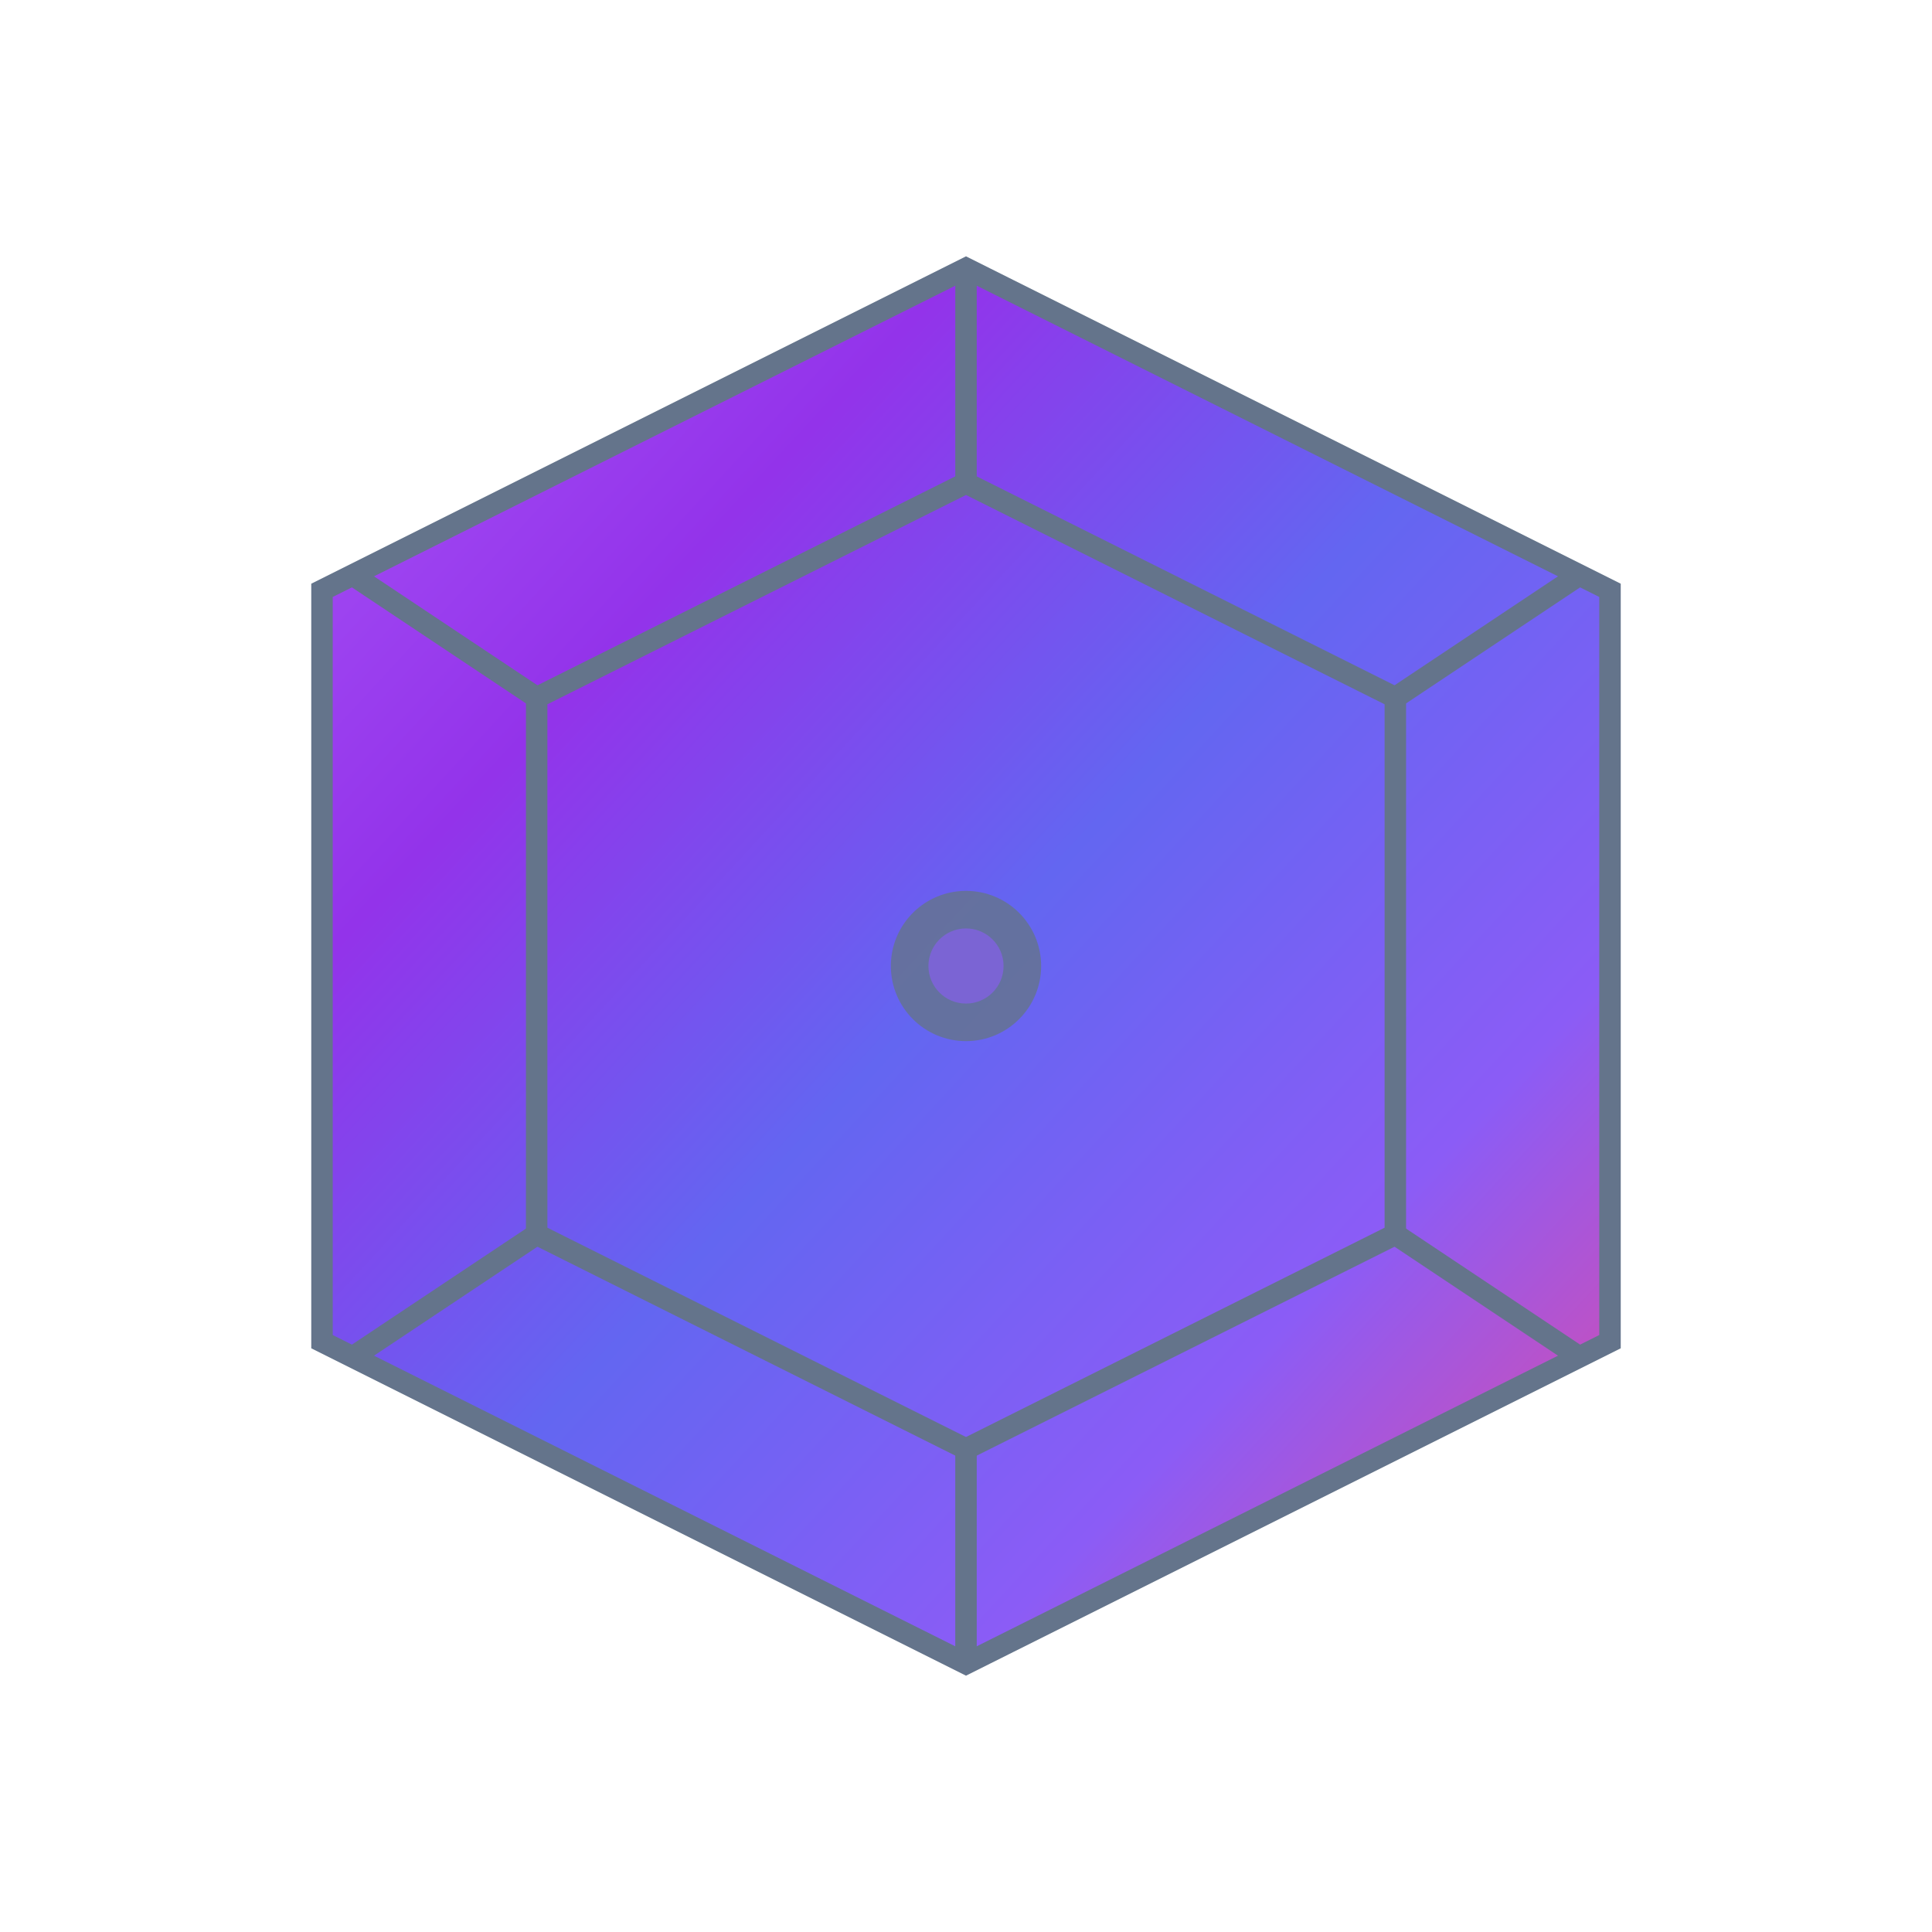 <svg viewBox="0 0 180 180" xmlns="http://www.w3.org/2000/svg">
  <defs>
    <linearGradient id="gradientFill" x1="0%" y1="0%" x2="100%" y2="100%">
      <stop offset="0%" stop-color="#A855F7" />
      <stop offset="25%" stop-color="#9333EA" />
      <stop offset="50%" stop-color="#6366F1" />
      <stop offset="75%" stop-color="#8B5CF6" />
      <stop offset="100%" stop-color="#EC4899" />
    </linearGradient>
    
    <!-- Definimos a máscara para o buraco central -->
    <mask id="hexHole">
      <rect width="100%" height="100%" fill="white"/>
      <path fill="black" d="M90,45 L50,65 L50,115 L90,135 L130,115 L130,65 Z" />
    </mask>
    
    <!-- Definimos un clip-path para recortar exactamente ao hexágono exterior -->
    <clipPath id="hexClip">
      <path d="M90,25 L30,55 L30,125 L90,155 L150,125 L150,55 Z" />
    </clipPath>
  </defs>
  
  <!-- Primeiro debuxamos o hexágono exterior co gradiente e o buraco -->
  <path fill="url(#gradientFill)" d="M90,25 L30,55 L30,125 L90,155 L150,125 L150,55 Z" mask="url(#hexHole)" />
  
  <!-- Agora debuxamos o hexágono interior -->
  <path fill="none" stroke="#64748B" stroke-width="2" d="M90,45 L50,65 L50,115 L90,135 L130,115 L130,65 Z" />
  
  <!-- Agora debuxamos as liñas de división, pero recortadas polo hexágono exterior -->
  <g clip-path="url(#hexClip)">
    <!-- Liña vertical superior -->
    <path d="M90,15 L90,45" stroke="#64748B" stroke-width="2" />
    
    <!-- Liña superior esquerda -->
    <path d="M20,45 L50,65" stroke="#64748B" stroke-width="2" />
    
    <!-- Liña superior dereita -->
    <path d="M160,45 L130,65" stroke="#64748B" stroke-width="2" />
    
    <!-- Liña inferior esquerda -->
    <path d="M20,135 L50,115" stroke="#64748B" stroke-width="2" />
    
    <!-- Liña inferior dereita -->
    <path d="M160,135 L130,115" stroke="#64748B" stroke-width="2" />
    
    <!-- Liña vertical inferior -->
    <path d="M90,165 L90,135" stroke="#64748B" stroke-width="2" />
  </g>
  
  <!-- Punto central -->
  <circle cx="90" cy="90" r="7" fill="#64748B" opacity="0.8" />
  <circle cx="90" cy="90" r="3.5" fill="#8B5CF6" opacity="0.6" />
  
  <!-- Contorno exterior para definir mellor o hexágono -->
  <path fill="none" stroke="#64748B" stroke-width="2" d="M90,25 L30,55 L30,125 L90,155 L150,125 L150,55 Z" />
</svg>
